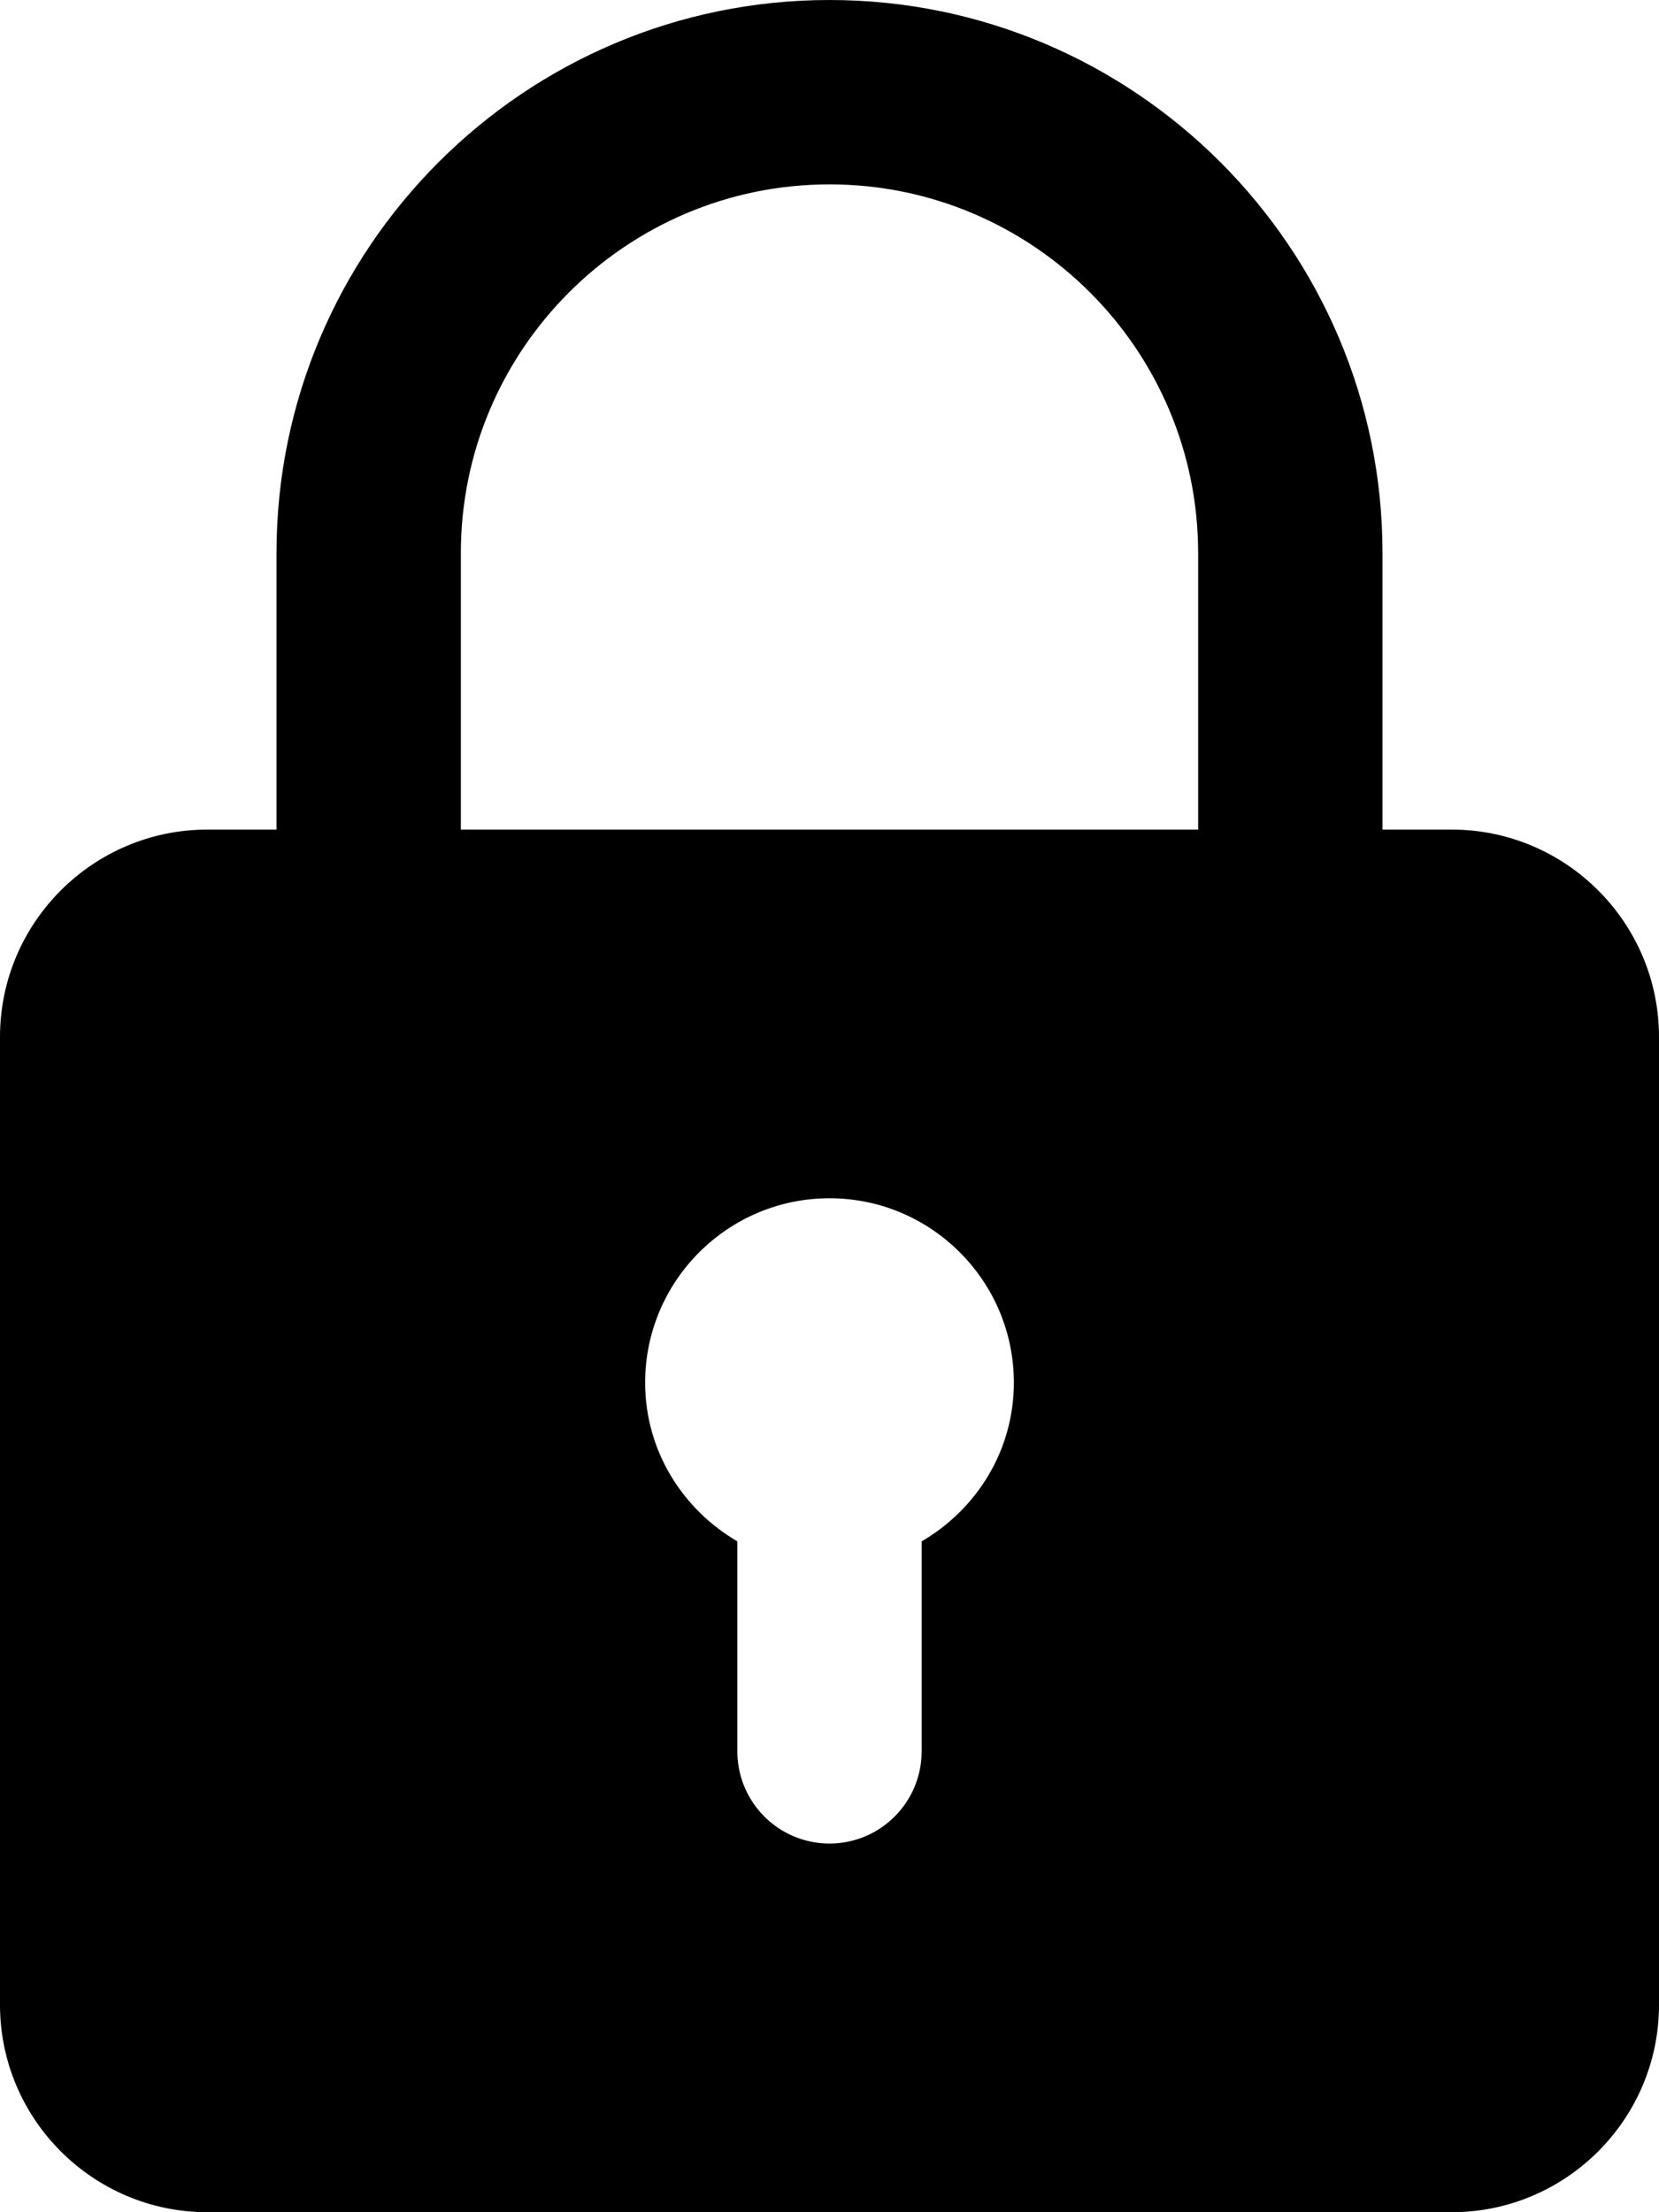 <svg width="24" height="32" viewBox="0 0 24 32" fill="none" xmlns="http://www.w3.org/2000/svg">
<path d="M21 12H20V8C20 3.588 16.412 0 12 0C7.588 0 4 3.588 4 8V12H3C1.347 12 0 13.345 0 15V29C0 30.655 1.347 32 3 32H21C22.653 32 24 30.655 24 29V15C24 13.345 22.653 12 21 12ZM6.667 8C6.667 5.059 9.059 2.667 12 2.667C14.941 2.667 17.333 5.059 17.333 8V12H6.667V8ZM13.333 22.296V25.333C13.333 26.069 12.737 26.667 12 26.667C11.263 26.667 10.667 26.069 10.667 25.333V22.296C9.873 21.833 9.333 20.983 9.333 20C9.333 18.529 10.529 17.333 12 17.333C13.471 17.333 14.667 18.529 14.667 20C14.667 20.983 14.127 21.833 13.333 22.296Z" fill="black"/>
</svg>

